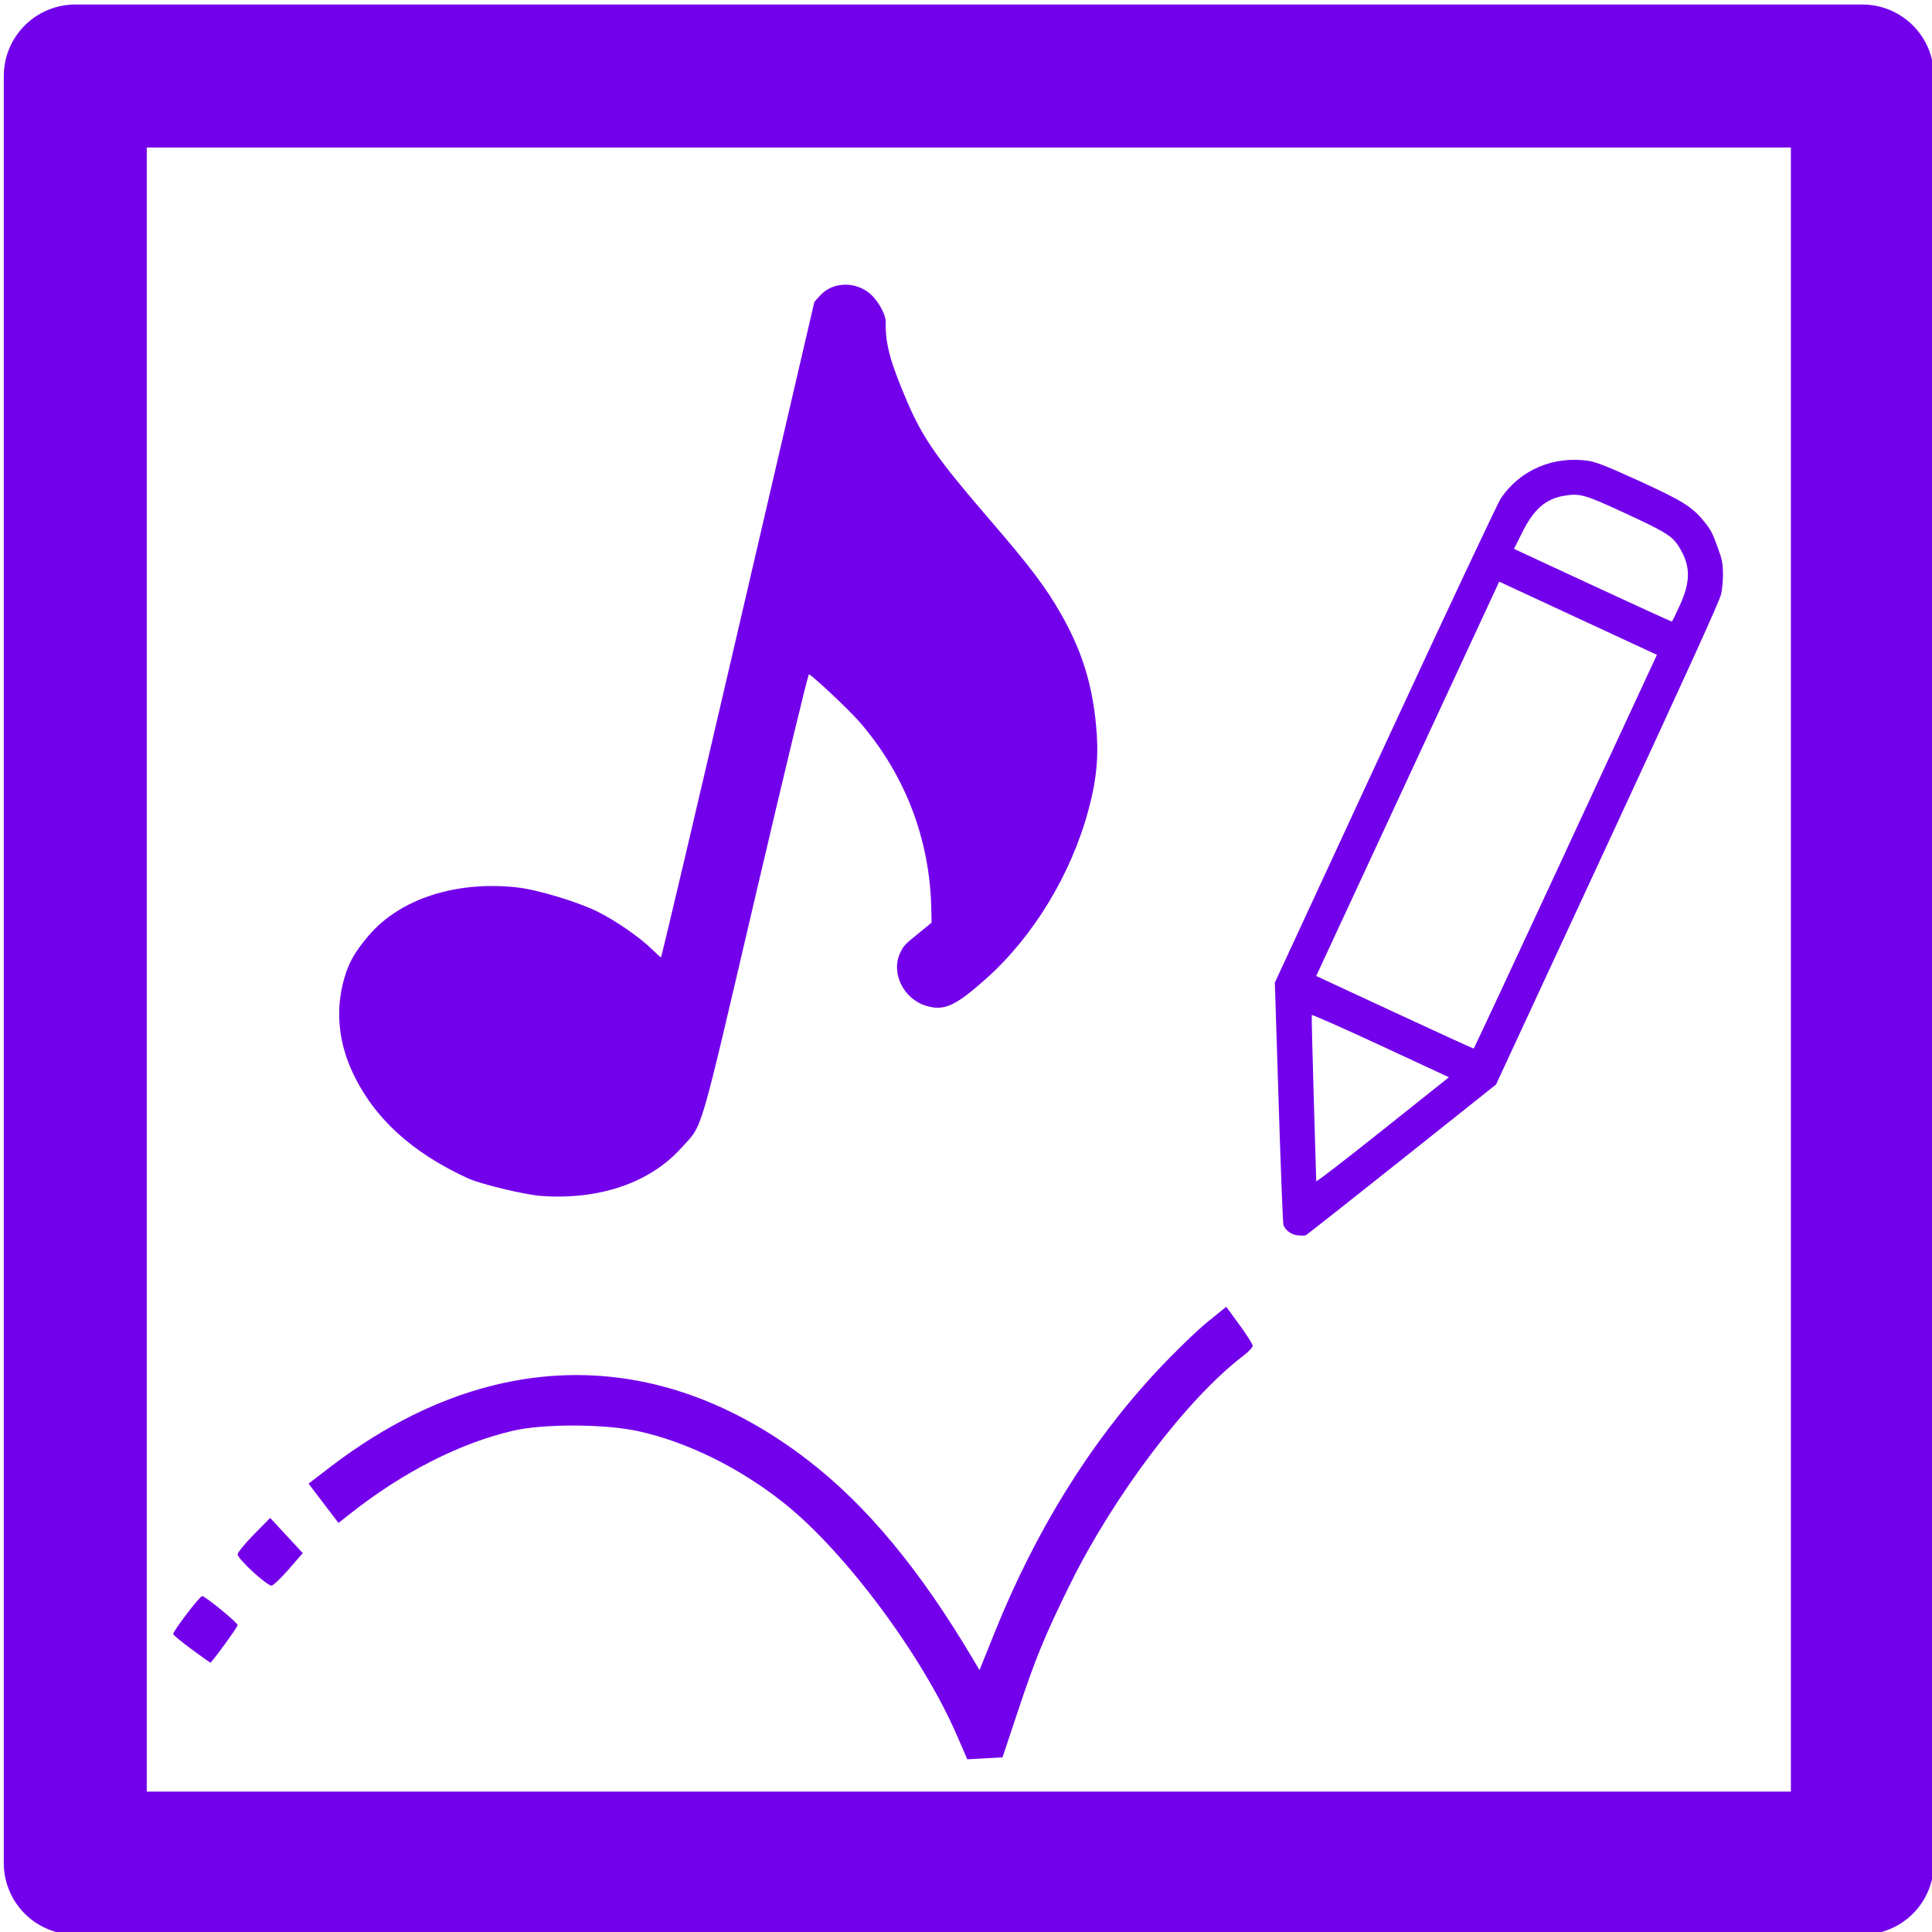 <?xml version="1.0" encoding="UTF-8" standalone="no"?>
<svg
   viewBox="0 0 50 50"
   version="1.1"
   id="svg10323"
   sodipodi:docname="apps2-square-app.svg"
   inkscape:version="1.1.1 (3bf5ae0d25, 2021-09-20)"
   width="50"
   height="50"
   xmlns:inkscape="http://www.inkscape.org/namespaces/inkscape"
   xmlns:sodipodi="http://sodipodi.sourceforge.net/DTD/sodipodi-0.dtd"
   xmlns="http://www.w3.org/2000/svg"
   xmlns:svg="http://www.w3.org/2000/svg">
  <sodipodi:namedview
     id="namedview10325"
     pagecolor="#ffffff"
     bordercolor="#666666"
     borderopacity="1.0"
     inkscape:pageshadow="2"
     inkscape:pageopacity="0.0"
     inkscape:pagecheckerboard="0"
     showgrid="false"
     inkscape:zoom="16"
     inkscape:cx="25.15625"
     inkscape:cy="30.90625"
     inkscape:window-width="1868"
     inkscape:window-height="1446"
     inkscape:window-x="3344"
     inkscape:window-y="219"
     inkscape:window-maximized="0"
     inkscape:current-layer="svg10323" />
  <defs
     id="defs10313">
    <style
       id="style10311">.c{fill:#fff;}.d{stroke-miterlimit:10;}.d,.e{fill:none;stroke:#7300eb;stroke-linecap:round;stroke-width:4px;}.e{stroke-linejoin:round;}</style>
  </defs>
  <g
     id="b"
     transform="matrix(0.925,0,0,0.925,-21.177,-21.158)">
    <rect
       class="e"
       x="25"
       y="25"
       width="50"
       height="50"
       id="rect10318" />
  </g>
  <path
     style="fill:#7300eb;fill-opacity:1;stroke-width:0.05"
     d="M 12.122,30.5 C 10.651,29.828 9.669,28.926 9.121,27.745 8.781,27.01 8.692,26.246 8.861,25.508 8.979,24.994 9.148,24.671 9.544,24.209 10.353,23.262 11.8,22.793 13.376,22.965 c 0.523,0.057 1.567,0.37 2.082,0.625 0.464,0.229 1.093,0.662 1.403,0.965 0.121,0.119 0.231,0.219 0.245,0.223 0.013,0.004 0.912,-3.812 1.997,-8.48 l 1.973,-8.487 0.156,-0.17 c 0.306,-0.333 0.851,-0.366 1.24,-0.077 0.223,0.166 0.451,0.555 0.449,0.764 -0.007,0.582 0.109,1.017 0.55,2.052 0.406,0.952 0.782,1.491 2.138,3.064 1.042,1.208 1.455,1.754 1.846,2.44 0.532,0.933 0.804,1.787 0.908,2.855 0.078,0.803 0.026,1.404 -0.194,2.223 -0.447,1.662 -1.42,3.267 -2.645,4.363 -0.796,0.712 -1.091,0.846 -1.555,0.706 -0.593,-0.179 -0.923,-0.862 -0.667,-1.381 0.092,-0.186 0.102,-0.197 0.502,-0.522 l 0.305,-0.248 -0.007,-0.349 c -0.034,-1.813 -0.682,-3.498 -1.868,-4.859 -0.266,-0.306 -1.212,-1.195 -1.299,-1.221 -0.022,-0.006 -0.64,2.56 -1.376,5.704 -1.5,6.412 -1.354,5.915 -1.919,6.546 -0.816,0.909 -2.123,1.359 -3.635,1.25 -0.416,-0.03 -1.563,-0.305 -1.883,-0.451 z"
     id="path1750" />
  <path
     d="M 24.772,44.928 C 23.883,42.862 21.878,40.165 20.294,38.903 19.147,37.99 17.801,37.324 16.533,37.042 15.663,36.848 14.073,36.842 13.27,37.029 11.895,37.35 10.423,38.101 9.06,39.177 L 8.76,39.414 8.373,38.905 7.985,38.396 8.548,37.965 c 4.062,-3.108 8.467,-3.172 12.356,-0.179 1.533,1.18 2.918,2.852 4.299,5.189 l 0.147,0.248 0.394,-0.98 c 1.056,-2.626 2.477,-4.916 4.184,-6.746 0.447,-0.48 1.037,-1.053 1.31,-1.275 l 0.497,-0.403 0.342,0.468 c 0.188,0.258 0.343,0.501 0.343,0.542 0,0.041 -0.115,0.161 -0.255,0.268 -1.447,1.104 -3.336,3.601 -4.477,5.915 -0.653,1.326 -0.885,1.891 -1.356,3.306 l -0.387,1.162 -0.456,0.025 -0.456,0.025 z M 4.954,42.68 C 4.694,42.488 4.482,42.312 4.482,42.289 c 0,-0.081 0.688,-0.982 0.75,-0.982 0.08,0 0.918,0.687 0.918,0.753 0,0.048 -0.67,0.969 -0.705,0.969 -0.01,0 -0.23,-0.157 -0.49,-0.349 z M 6.545,40.68 C 6.327,40.48 6.149,40.277 6.149,40.228 c 4.364e-4,-0.049 0.19,-0.282 0.422,-0.517 l 0.421,-0.427 0.422,0.455 0.422,0.455 -0.363,0.418 C 7.272,40.843 7.071,41.034 7.025,41.037 6.979,41.039 6.763,40.879 6.545,40.68 Z"
     style="fill:#7300eb;fill-opacity:1;stroke-width:0.022"
     id="path2381-6"
     sodipodi:nodetypes="ssssscccssscssscsscsscccsssssssscscccscs" />
  <path
     style="fill:#7300eb;fill-opacity:1;stroke-width:0.035"
     d="m 33.584,31.971 c -0.165,-0.018 -0.318,-0.129 -0.369,-0.269 -0.015,-0.04 -0.07,-1.467 -0.124,-3.172 l -0.098,-3.1 2.851,-6.158 c 1.568,-3.387 2.917,-6.255 2.998,-6.375 0.498,-0.737 1.366,-1.107 2.275,-0.969 0.195,0.03 0.493,0.148 1.288,0.511 1.142,0.522 1.39,0.677 1.7,1.061 0.17,0.211 0.21,0.285 0.335,0.629 0.126,0.343 0.144,0.426 0.15,0.695 0.004,0.168 -0.017,0.416 -0.047,0.551 -0.039,0.176 -0.881,2.029 -2.94,6.469 l -2.886,6.223 -2.44,1.943 c -1.342,1.069 -2.461,1.951 -2.487,1.96 -0.026,0.009 -0.12,0.01 -0.207,-5.3e-5 z m 2.146,-4.913 c -0.973,-0.451 -1.774,-0.807 -1.781,-0.789 -0.006,0.018 0.016,0.982 0.051,2.145 0.035,1.162 0.064,2.133 0.064,2.157 1.8e-5,0.024 0.773,-0.571 1.717,-1.324 l 1.717,-1.368 z m 4.788,-5.019 2.363,-5.092 -2.041,-0.947 -2.041,-0.947 -2.368,5.103 -2.368,5.103 2.03,0.942 c 1.117,0.518 2.037,0.94 2.047,0.936 0.009,-0.003 1.08,-2.298 2.38,-5.098 z m 2.956,-6.372 c 0.268,-0.593 0.278,-0.977 0.035,-1.418 -0.199,-0.361 -0.316,-0.44 -1.405,-0.946 -1.088,-0.506 -1.214,-0.542 -1.628,-0.472 -0.482,0.082 -0.782,0.347 -1.089,0.963 l -0.205,0.411 2.034,0.944 c 1.118,0.519 2.042,0.941 2.052,0.937 0.01,-0.004 0.103,-0.193 0.205,-0.42 z"
     id="path7301" />
</svg>
